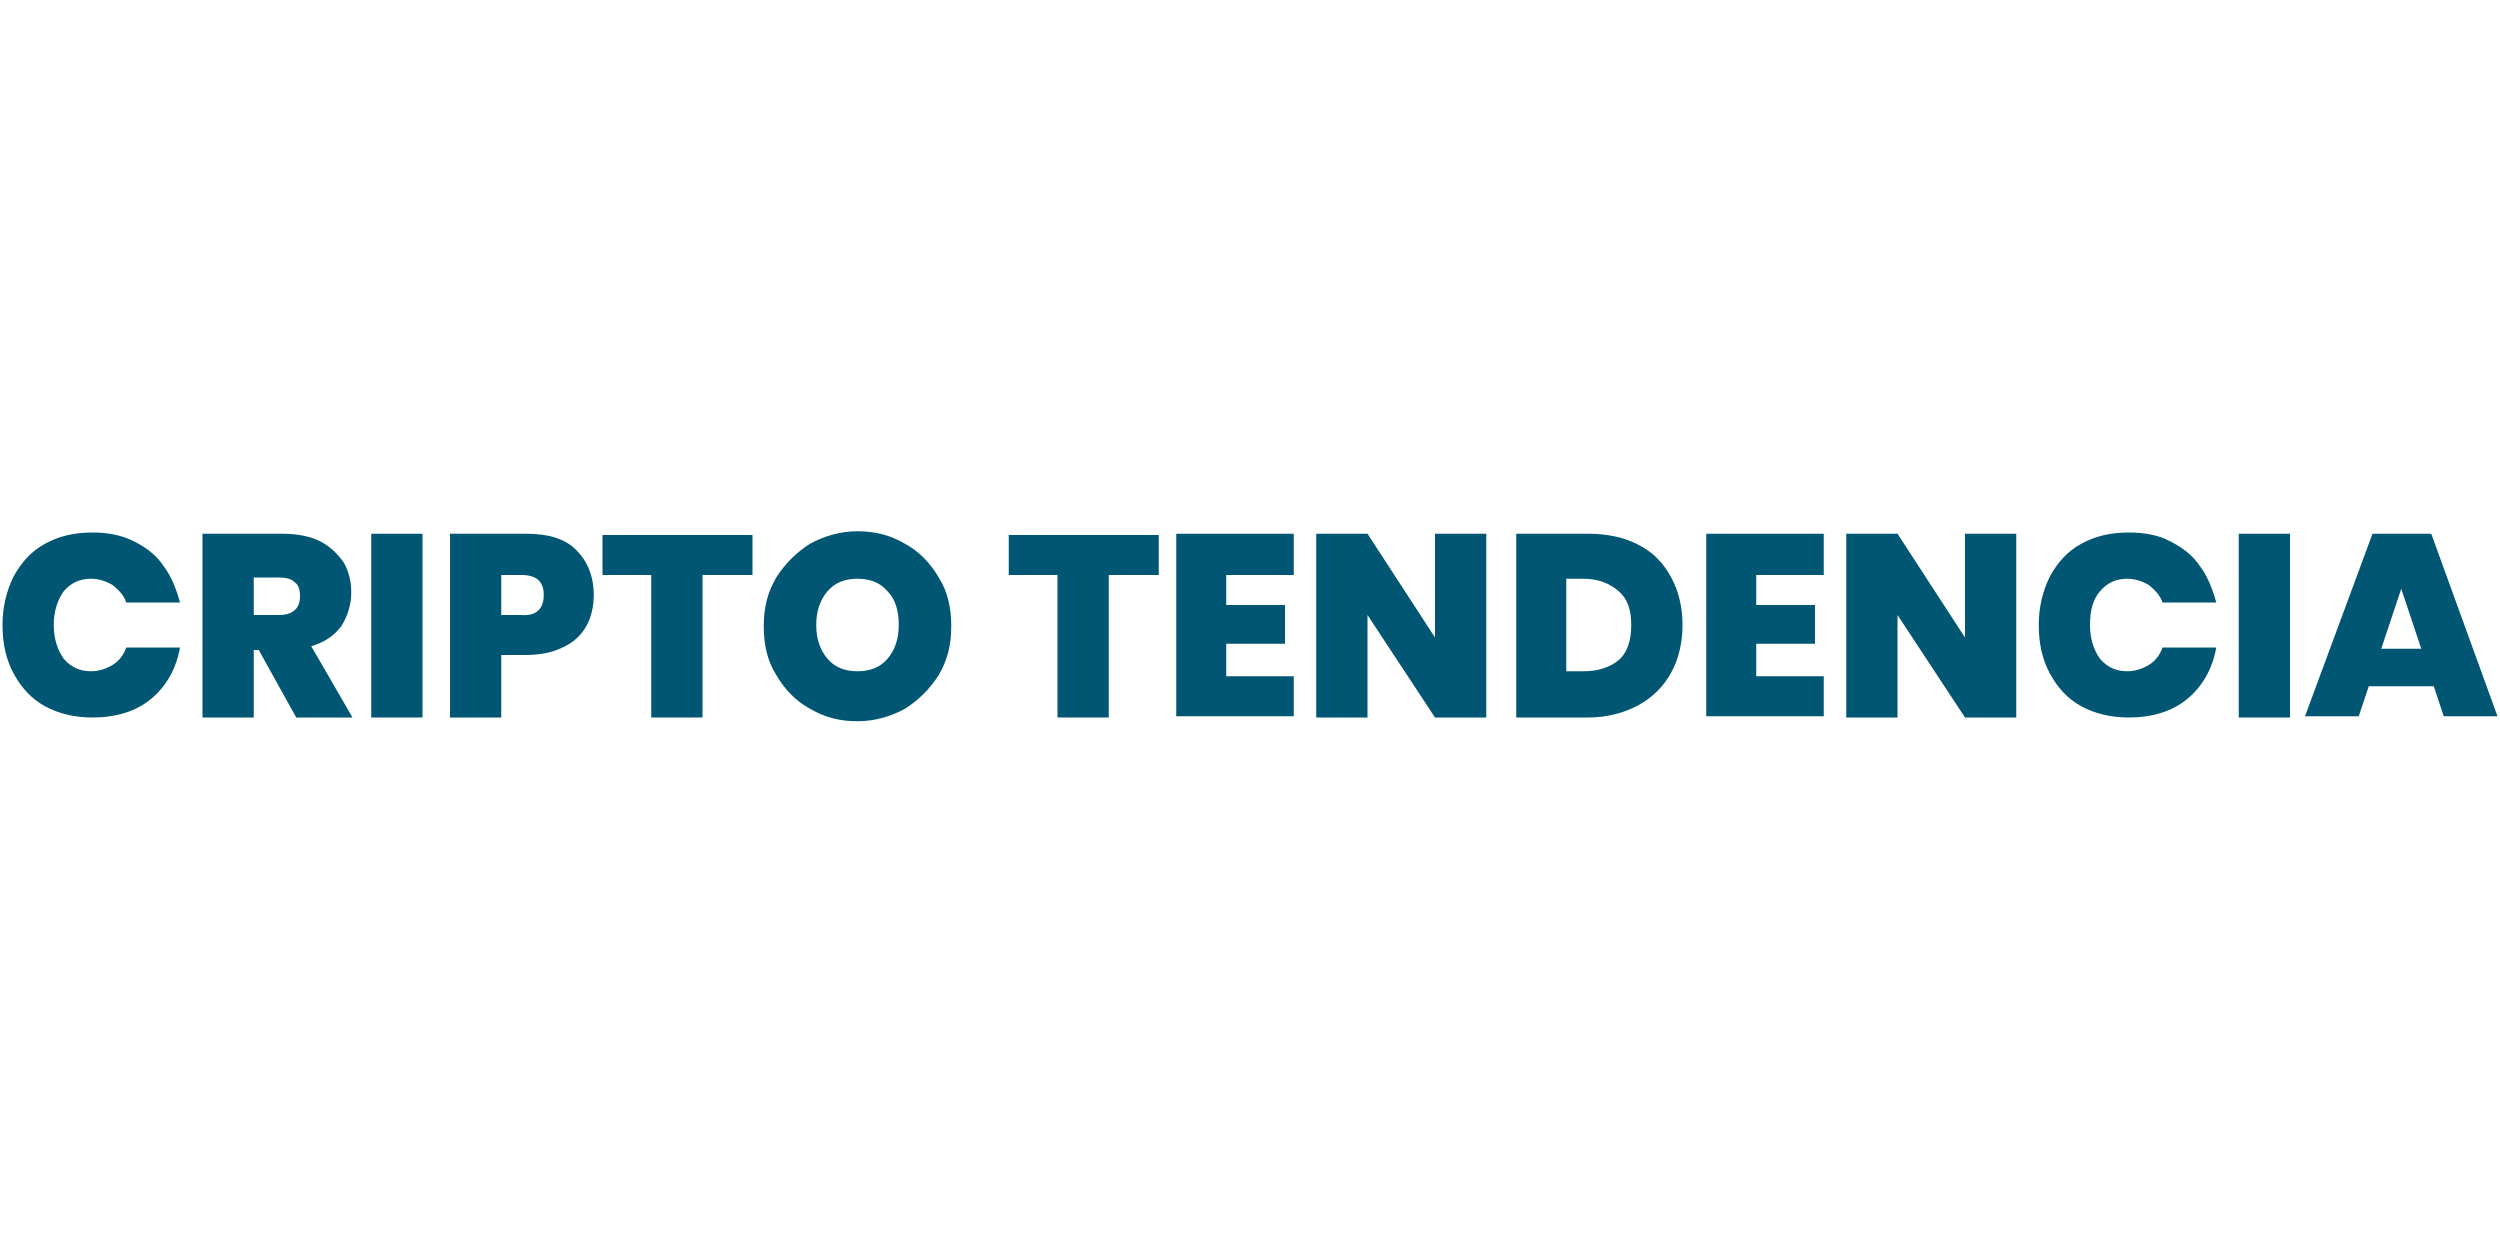 <?xml version="1.0" encoding="utf-8"?>
<!-- Generator: Adobe Illustrator 19.2.0, SVG Export Plug-In . SVG Version: 6.00 Build 0)  -->
<svg version="1.1" id="Слой_1" xmlns="http://www.w3.org/2000/svg" xmlns:xlink="http://www.w3.org/1999/xlink" x="0px" y="0px"
	 viewBox="0 0 200 100" style="enable-background:new 0 0 200 100;" xml:space="preserve">
<style type="text/css">
	.st0{fill:#015673;}
</style>
<g>
	<path class="st0" d="M10.7,43.3c1,0.5,1.8,1.1,2.4,2c0.6,0.8,1,1.8,1.3,2.9h-4.3c-0.2-0.6-0.6-1-1.1-1.4c-0.5-0.3-1.1-0.5-1.7-0.5
		c-0.9,0-1.6,0.3-2.2,1C4.6,48,4.3,48.9,4.3,50c0,1.1,0.3,2,0.8,2.7c0.6,0.7,1.3,1,2.2,1c0.6,0,1.2-0.2,1.7-0.5
		c0.5-0.3,0.9-0.8,1.1-1.4h4.3c-0.3,1.7-1.1,3.1-2.3,4.1c-1.2,1-2.8,1.5-4.7,1.5c-1.4,0-2.7-0.3-3.8-0.9c-1.1-0.6-1.9-1.5-2.5-2.6
		c-0.6-1.1-0.9-2.4-0.9-3.9c0-1.4,0.3-2.7,0.9-3.9c0.6-1.1,1.4-2,2.5-2.6c1.1-0.6,2.3-0.9,3.8-0.9C8.6,42.6,9.7,42.8,10.7,43.3z"/>
	<path class="st0" d="M23.7,57.4l-3-5.4h-0.4v5.4h-4.1V42.7h6.4c1.2,0,2.2,0.2,3,0.6c0.8,0.4,1.4,1,1.9,1.7c0.4,0.7,0.6,1.5,0.6,2.4
		c0,1-0.3,1.9-0.8,2.7c-0.6,0.8-1.4,1.3-2.4,1.6l3.3,5.7H23.7z M20.3,49.2h2c1.1,0,1.7-0.5,1.7-1.5c0-0.5-0.1-0.9-0.4-1.1
		c-0.3-0.3-0.7-0.4-1.3-0.4h-2V49.2z"/>
	<path class="st0" d="M33.8,42.7v14.7h-4.1V42.7H33.8z"/>
	<path class="st0" d="M40.1,52.5v4.9h-4.1V42.7h6.1c1.8,0,3.1,0.4,4,1.3c0.9,0.9,1.4,2.1,1.4,3.6c0,0.9-0.2,1.8-0.6,2.5
		c-0.4,0.7-1,1.3-1.9,1.7c-0.8,0.4-1.8,0.6-3,0.6H40.1z M43.5,47.6c0-1.1-0.6-1.6-1.8-1.6h-1.6v3.2h1.6
		C42.9,49.3,43.5,48.7,43.5,47.6z"/>
	<path class="st0" d="M60.2,42.7V46h-4v11.4h-4.1V46h-3.9v-3.2H60.2z"/>
	<path class="st0" d="M72.4,43.5c1.1,0.6,2,1.5,2.7,2.7c0.7,1.1,1,2.4,1,3.9s-0.3,2.7-1,3.9c-0.7,1.1-1.6,2-2.7,2.7
		c-1.1,0.6-2.4,1-3.8,1c-1.4,0-2.6-0.3-3.8-1c-1.1-0.6-2-1.5-2.7-2.7c-0.7-1.1-1-2.4-1-3.9s0.3-2.7,1-3.9c0.7-1.1,1.6-2,2.7-2.7
		c1.1-0.6,2.4-1,3.8-1C70,42.5,71.2,42.8,72.4,43.5z M66.2,47.3c-0.6,0.7-0.9,1.6-0.9,2.7c0,1.1,0.3,2,0.9,2.7c0.6,0.7,1.4,1,2.4,1
		c1,0,1.8-0.3,2.4-1c0.6-0.7,0.9-1.6,0.9-2.7c0-1.2-0.3-2.1-0.9-2.7c-0.6-0.7-1.4-1-2.4-1C67.6,46.3,66.8,46.6,66.2,47.3z"/>
	<path class="st0" d="M92.7,42.7V46h-4v11.4h-4.1V46h-3.9v-3.2H92.7z"/>
	<path class="st0" d="M98.1,46v2.4h4.7v3.1h-4.7v2.6h5.4v3.2h-9.4V42.7h9.4V46H98.1z"/>
	<path class="st0" d="M118.9,57.4h-4.1l-5.4-8.2v8.2h-4.1V42.7h4.1l5.4,8.3v-8.3h4.1V57.4z"/>
	<path class="st0" d="M133.7,53.8c-0.6,1.1-1.5,2-2.6,2.6c-1.1,0.6-2.5,1-4,1h-5.8V42.7h5.8c1.5,0,2.9,0.3,4,0.9
		c1.2,0.6,2,1.5,2.6,2.6c0.6,1.1,0.9,2.4,0.9,3.8C134.6,51.4,134.3,52.7,133.7,53.8z M129.5,52.8c0.7-0.6,1-1.6,1-2.8
		c0-1.2-0.3-2.1-1-2.7s-1.6-1-2.8-1h-1.4v7.4h1.4C127.8,53.7,128.8,53.4,129.5,52.8z"/>
	<path class="st0" d="M140.5,46v2.4h4.7v3.1h-4.7v2.6h5.4v3.2h-9.4V42.7h9.4V46H140.5z"/>
	<path class="st0" d="M161.3,57.4h-4.1l-5.4-8.2v8.2h-4.1V42.7h4.1l5.4,8.3v-8.3h4.1V57.4z"/>
	<path class="st0" d="M173.6,43.3c1,0.5,1.8,1.1,2.4,2c0.6,0.8,1,1.8,1.3,2.9H173c-0.2-0.6-0.6-1-1.1-1.4c-0.5-0.3-1.1-0.5-1.7-0.5
		c-0.9,0-1.6,0.3-2.2,1c-0.6,0.7-0.8,1.6-0.8,2.7c0,1.1,0.3,2,0.8,2.7c0.6,0.7,1.3,1,2.2,1c0.6,0,1.2-0.2,1.7-0.5
		c0.5-0.3,0.9-0.8,1.1-1.4h4.3c-0.3,1.7-1.1,3.1-2.3,4.1c-1.2,1-2.8,1.5-4.7,1.5c-1.4,0-2.7-0.3-3.8-0.9c-1.1-0.6-1.9-1.5-2.5-2.6
		c-0.6-1.1-0.9-2.4-0.9-3.9c0-1.4,0.3-2.7,0.9-3.9c0.6-1.1,1.4-2,2.5-2.6c1.1-0.6,2.3-0.9,3.8-0.9C171.5,42.6,172.7,42.8,173.6,43.3
		z"/>
	<path class="st0" d="M183.2,42.7v14.7h-4.1V42.7H183.2z"/>
	<path class="st0" d="M194.7,54.9h-5.2l-0.8,2.4h-4.3l5.4-14.6h4.7l5.3,14.6h-4.3L194.7,54.9z M193.7,51.9l-1.6-4.8l-1.6,4.8H193.7z
		"/>
</g>
</svg>
